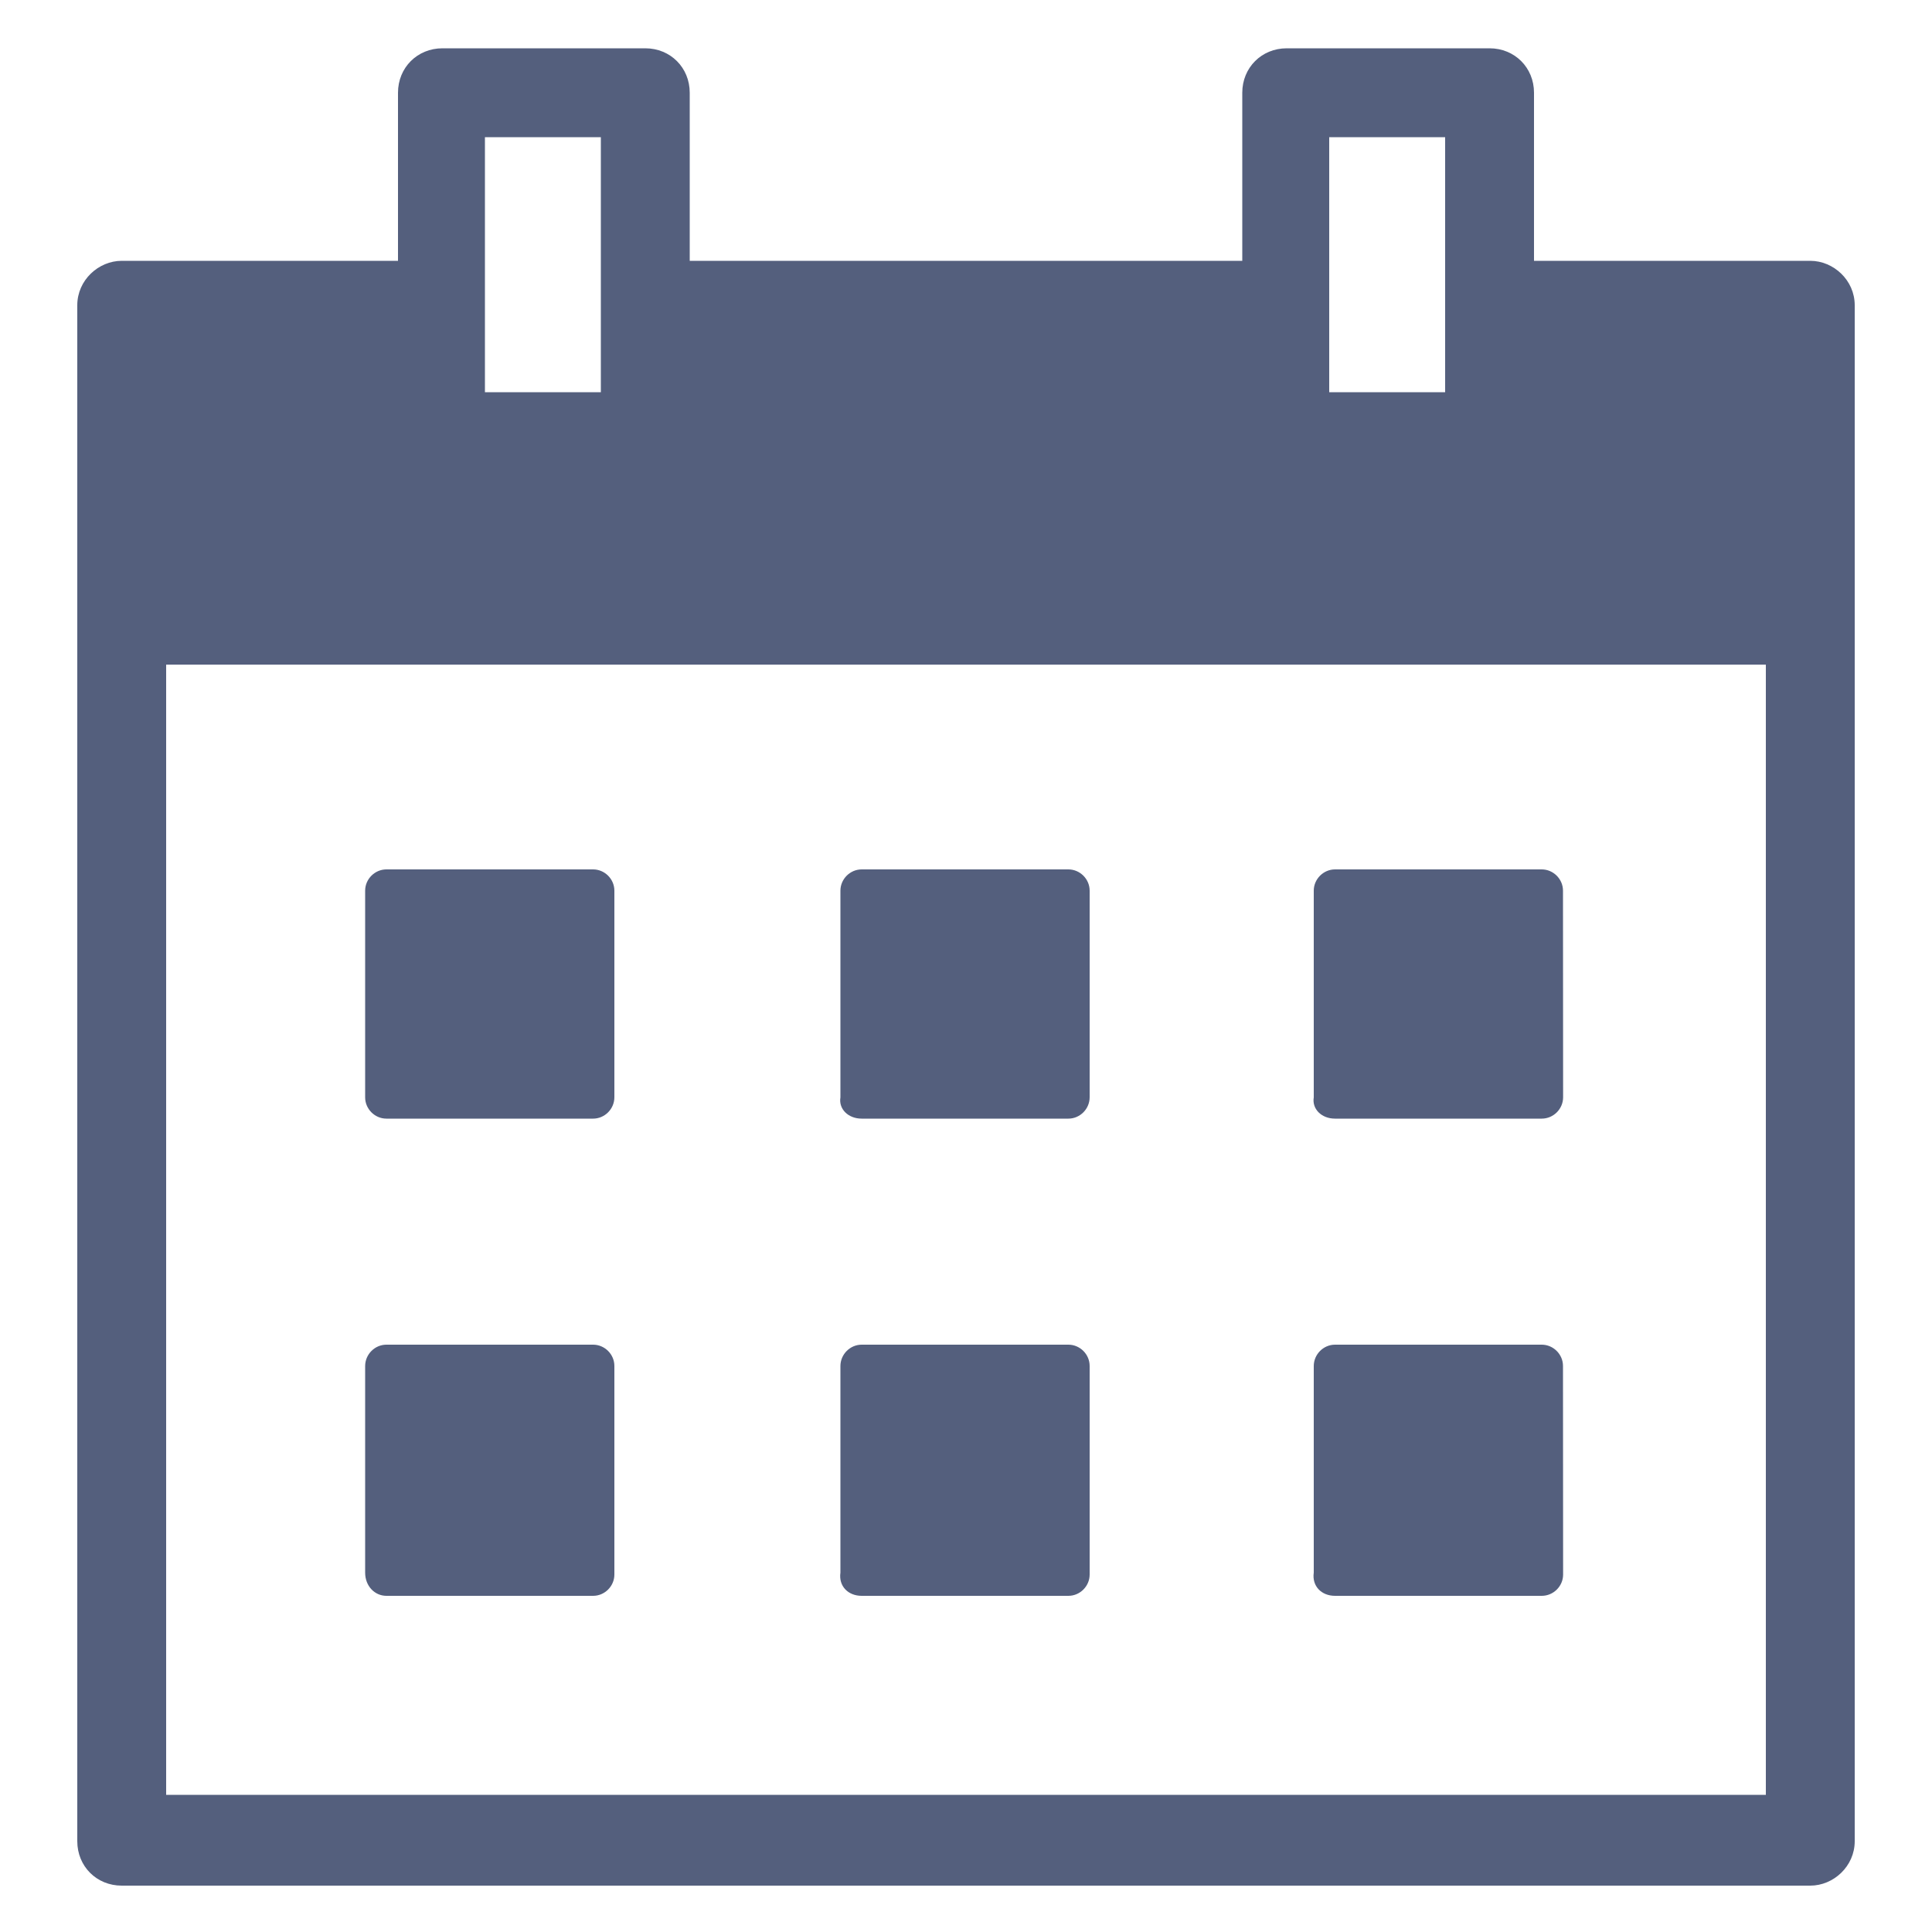 <svg width="16" height="16" viewBox="0 0 16 16" fill="none" xmlns="http://www.w3.org/2000/svg">
<g clipPath="url(#clip0_5530_2554)">
<path d="M14.992 2.16H12.704V0.768C12.704 0.56 12.544 0.4 12.336 0.4H10.656C10.448 0.4 10.288 0.56 10.288 0.768V2.16H5.712V0.768C5.712 0.56 5.552 0.4 5.344 0.4H3.664C3.456 0.4 3.296 0.56 3.296 0.768V2.16H1.008C0.816 2.16 0.64 2.32 0.64 2.528V15.248C0.64 15.456 0.8 15.616 1.008 15.616H14.992C15.184 15.616 15.36 15.456 15.36 15.248V2.528C15.36 2.32 15.184 2.16 14.992 2.16H14.992ZM11.008 1.136H11.968V3.248H11.008V1.136ZM4.016 1.136H4.976V3.248H4.016V1.136ZM14.624 14.864H1.376V5.504H14.624L14.624 14.864Z" fill="#545F7D"/>
<path d="M3.2 13.216H4.912C5.008 13.216 5.088 13.136 5.088 13.04V11.312C5.088 11.216 5.008 11.136 4.912 11.136L3.2 11.136C3.104 11.136 3.024 11.216 3.024 11.313V13.024C3.024 13.136 3.104 13.216 3.2 13.216V13.216Z" fill="#545F7D"/>
<path d="M7.136 13.216H8.848C8.944 13.216 9.024 13.136 9.024 13.04L9.024 11.312C9.024 11.216 8.944 11.136 8.848 11.136L7.136 11.136C7.04 11.136 6.96 11.216 6.96 11.313V13.024C6.944 13.136 7.024 13.216 7.136 13.216L7.136 13.216Z" fill="#545F7D"/>
<path d="M11.056 13.216H12.768C12.865 13.216 12.945 13.136 12.945 13.04L12.944 11.312C12.944 11.216 12.864 11.136 12.768 11.136L11.056 11.136C10.96 11.136 10.88 11.216 10.88 11.313V13.024C10.864 13.136 10.944 13.216 11.056 13.216L11.056 13.216Z" fill="#545F7D"/>
<path d="M3.2 9.264H4.912C5.008 9.264 5.088 9.184 5.088 9.087V7.376C5.088 7.28 5.008 7.2 4.912 7.2H3.2C3.104 7.2 3.024 7.28 3.024 7.376V9.088C3.024 9.184 3.104 9.264 3.2 9.264V9.264Z" fill="#545F7D"/>
<path d="M7.136 9.264H8.848C8.944 9.264 9.024 9.184 9.024 9.087L9.024 7.376C9.024 7.28 8.944 7.2 8.848 7.2H7.136C7.04 7.2 6.96 7.28 6.96 7.376V9.088C6.944 9.184 7.024 9.264 7.136 9.264L7.136 9.264Z" fill="#545F7D"/>
<path d="M11.056 9.264H12.768C12.865 9.264 12.945 9.184 12.945 9.087L12.944 7.376C12.944 7.28 12.864 7.2 12.768 7.2H11.056C10.96 7.2 10.88 7.28 10.88 7.376V9.088C10.864 9.184 10.944 9.264 11.056 9.264L11.056 9.264Z" fill="#545F7D"/>
</g>
<defs>
<clipPath id="clip0_5530_2554">
<rect width="16" height="16" fill="white"/>
</clipPath>
</defs>
</svg>
